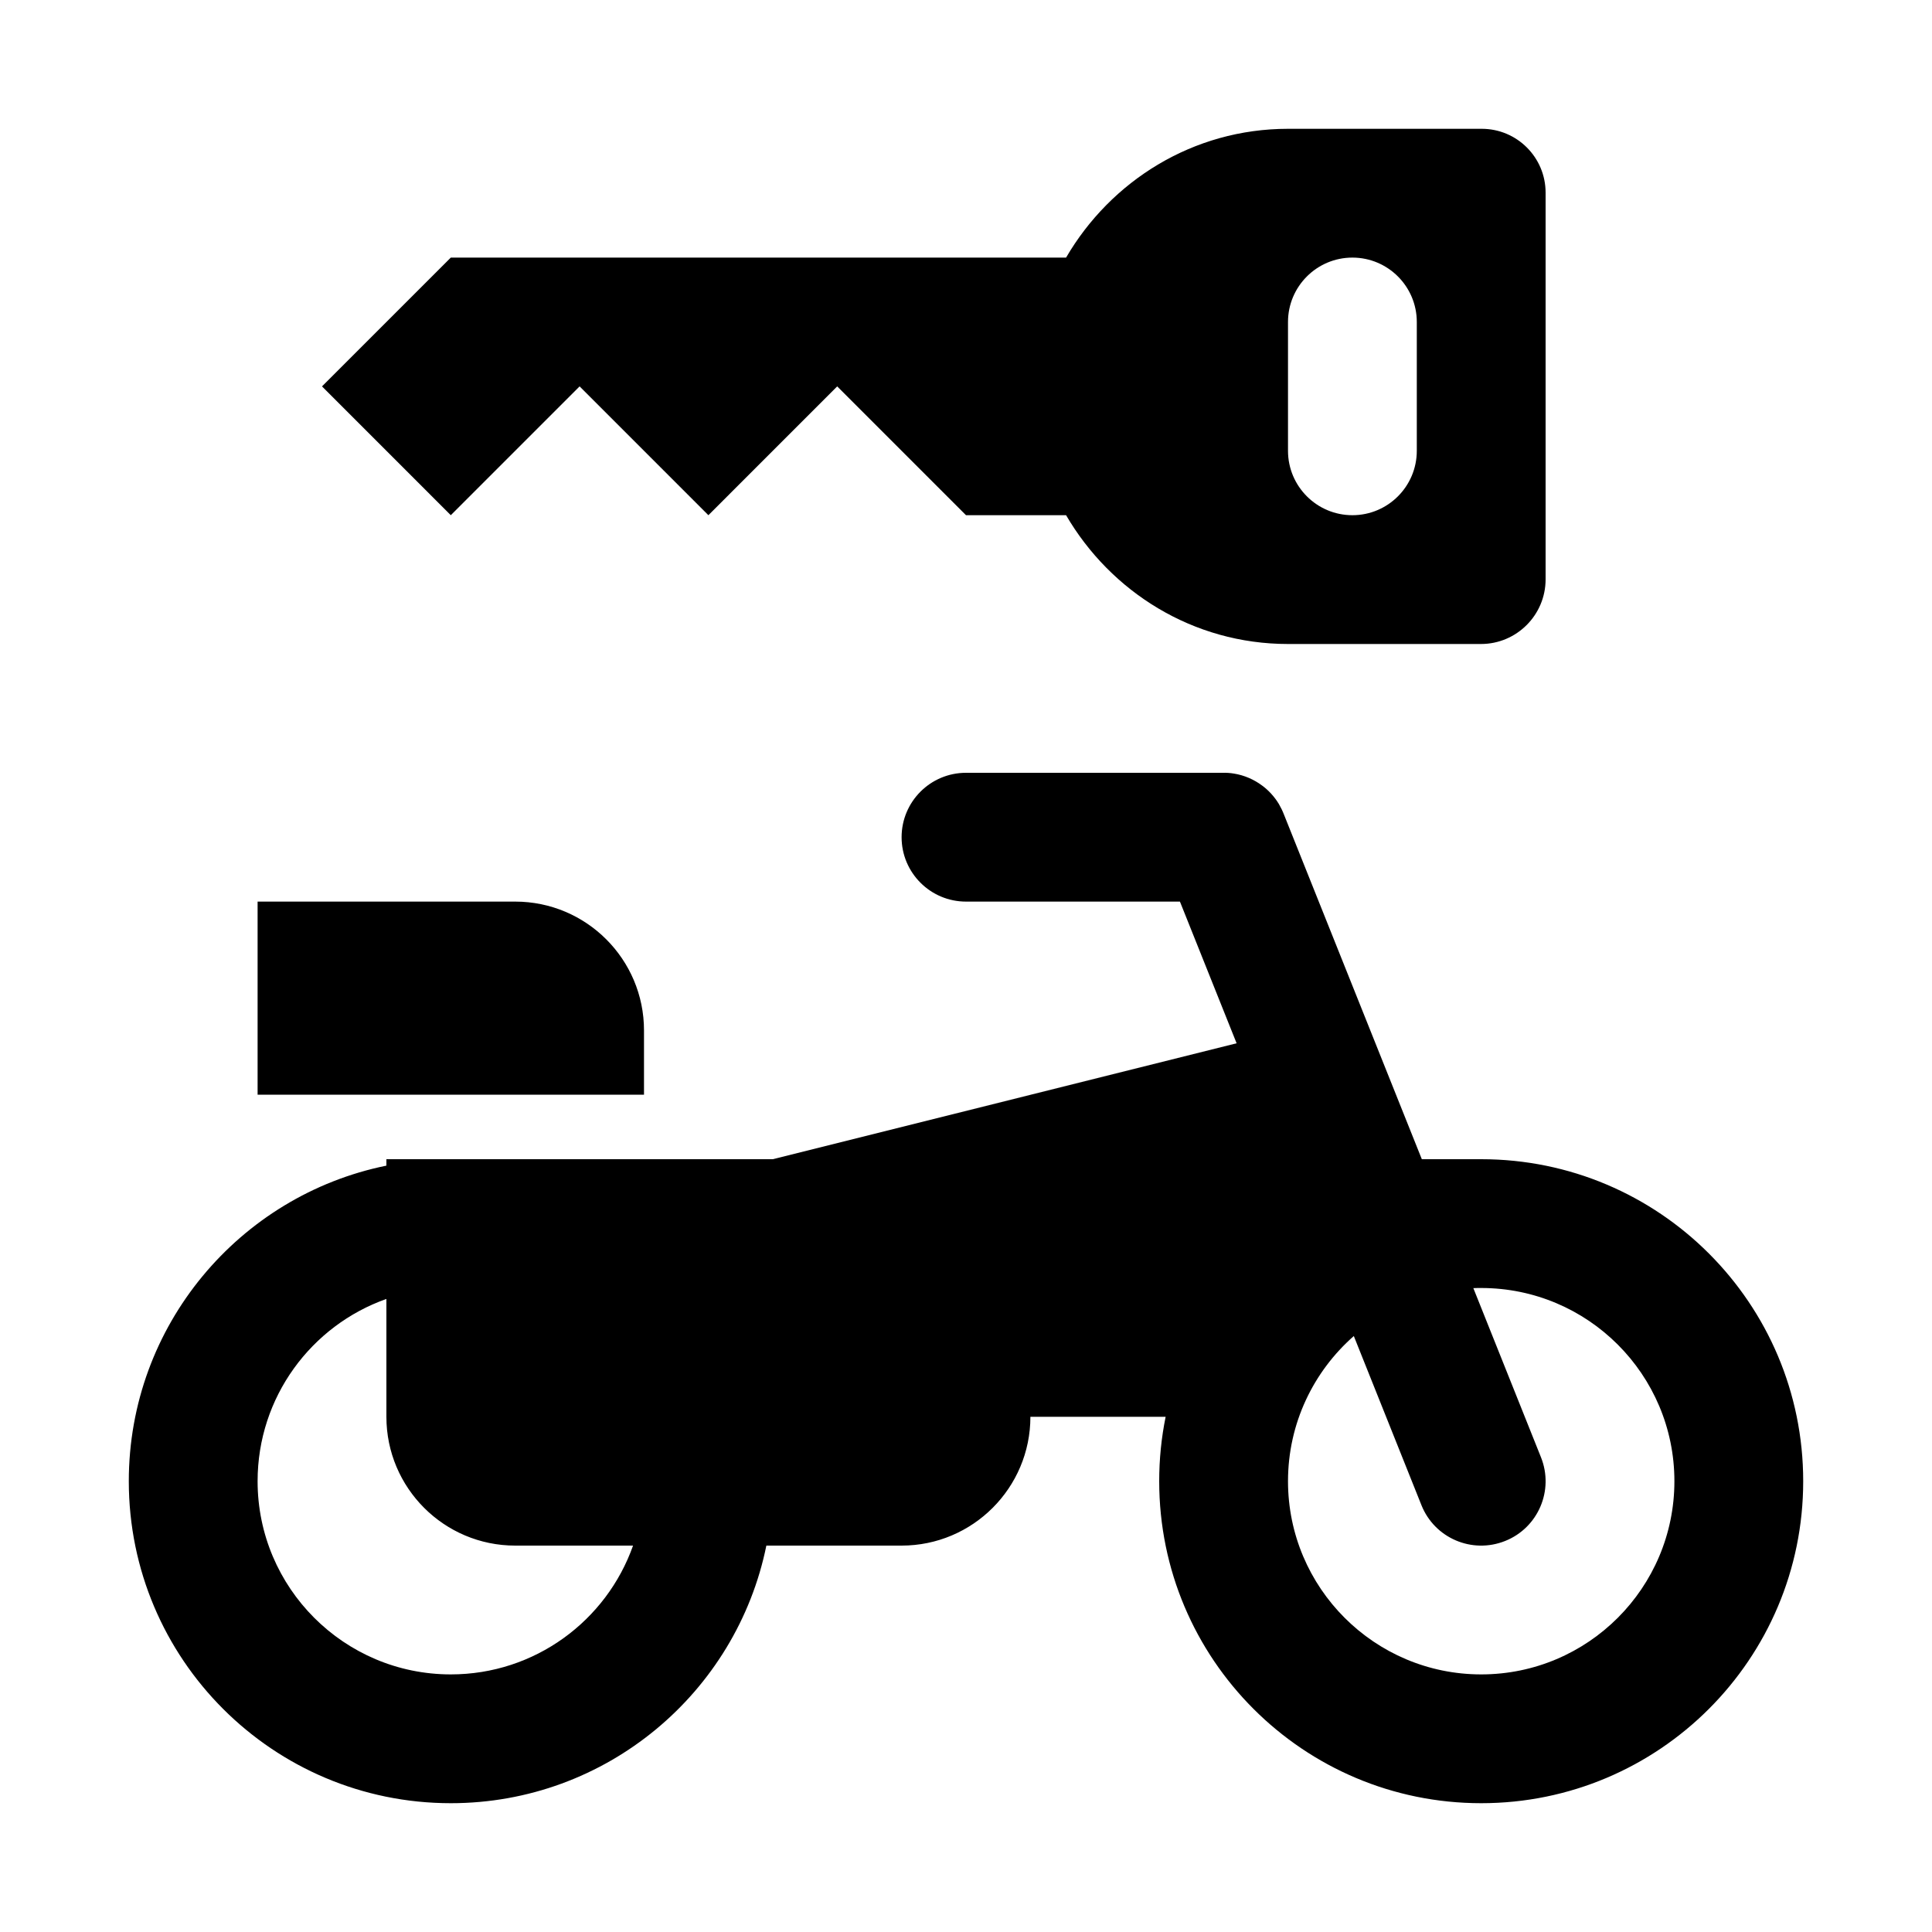 <?xml version="1.0" encoding="UTF-8"?>
<svg viewBox="0 0 15 15" version="1.1" xmlns="http://www.w3.org/2000/svg" xmlns:xlink="http://www.w3.org/1999/xlink">
  <path d="M9.161,7 L7.5,7 C7.224,7 7,6.776 7,6.5 C7,6.224 7.224,6 7.5,6 L9.488,6 C9.519,5.999 9.55,6.001 9.58,6.006 C9.661,6.019 9.736,6.052 9.799,6.099 C9.848,6.135 9.894,6.184 9.929,6.242 C9.944,6.268 9.958,6.296 9.969,6.325 L11.039,9 L11.5,9 C12.881,9 14,10.119 14,11.5 C14,12.881 12.881,14 11.5,14 C10.119,14 9,12.881 9,11.5 C9,11.329 9.017,11.162 9.05,11 L8,11 C8,11.552 7.552,12 7,12 L5.95,12 C5.718,13.141 4.709,14 3.5,14 C2.119,14 1,12.881 1,11.5 C1,10.291 1.859,9.282 3,9.05 L3,9 L6,9 L9.601,8.1 L9.161,7 Z M4.915,12 L4,12 C3.448,12 3,11.552 3,11 L3,10.085 C2.417,10.291 2,10.847 2,11.5 C2,12.328 2.672,13 3.5,13 C4.153,13 4.709,12.583 4.915,12 L4.915,12 Z M10.511,10.373 C10.198,10.648 10,11.051 10,11.5 C10,12.328 10.672,13 11.5,13 C12.328,13 13,12.328 13,11.5 C13,10.672 12.328,10 11.5,10 C11.48,10 11.459,10 11.439,10.001 L11.964,11.314 C12.067,11.571 11.942,11.862 11.686,11.964 C11.429,12.067 11.138,11.942 11.036,11.686 L10.511,10.373 L10.511,10.373 Z M5,8.499 L2,8.499 L2,7 L4,7 C4.552,7 5,7.448 5,8 L5,8.499 Z M11.504,1 C11.778,1 12,1.222 12,1.496 L12,4.498 C12,4.775 11.775,5 11.498,5 L10,5 C9.262,5 8.624,4.595 8.277,4 L7.5,4 L6.5,3 L5.5,4 L4.5,3 L3.5,4 L2.5,3 L3.5,2 L8.277,2 C8.624,1.405 9.262,1 10,1 L11.504,1 Z M11,3.5 L11,2.5 C11,2.224 10.776,2 10.5,2 C10.224,2 10,2.224 10,2.5 L10,3.5 C10,3.776 10.224,4 10.5,4 C10.776,4 11,3.776 11,3.5 Z"/>
</svg>